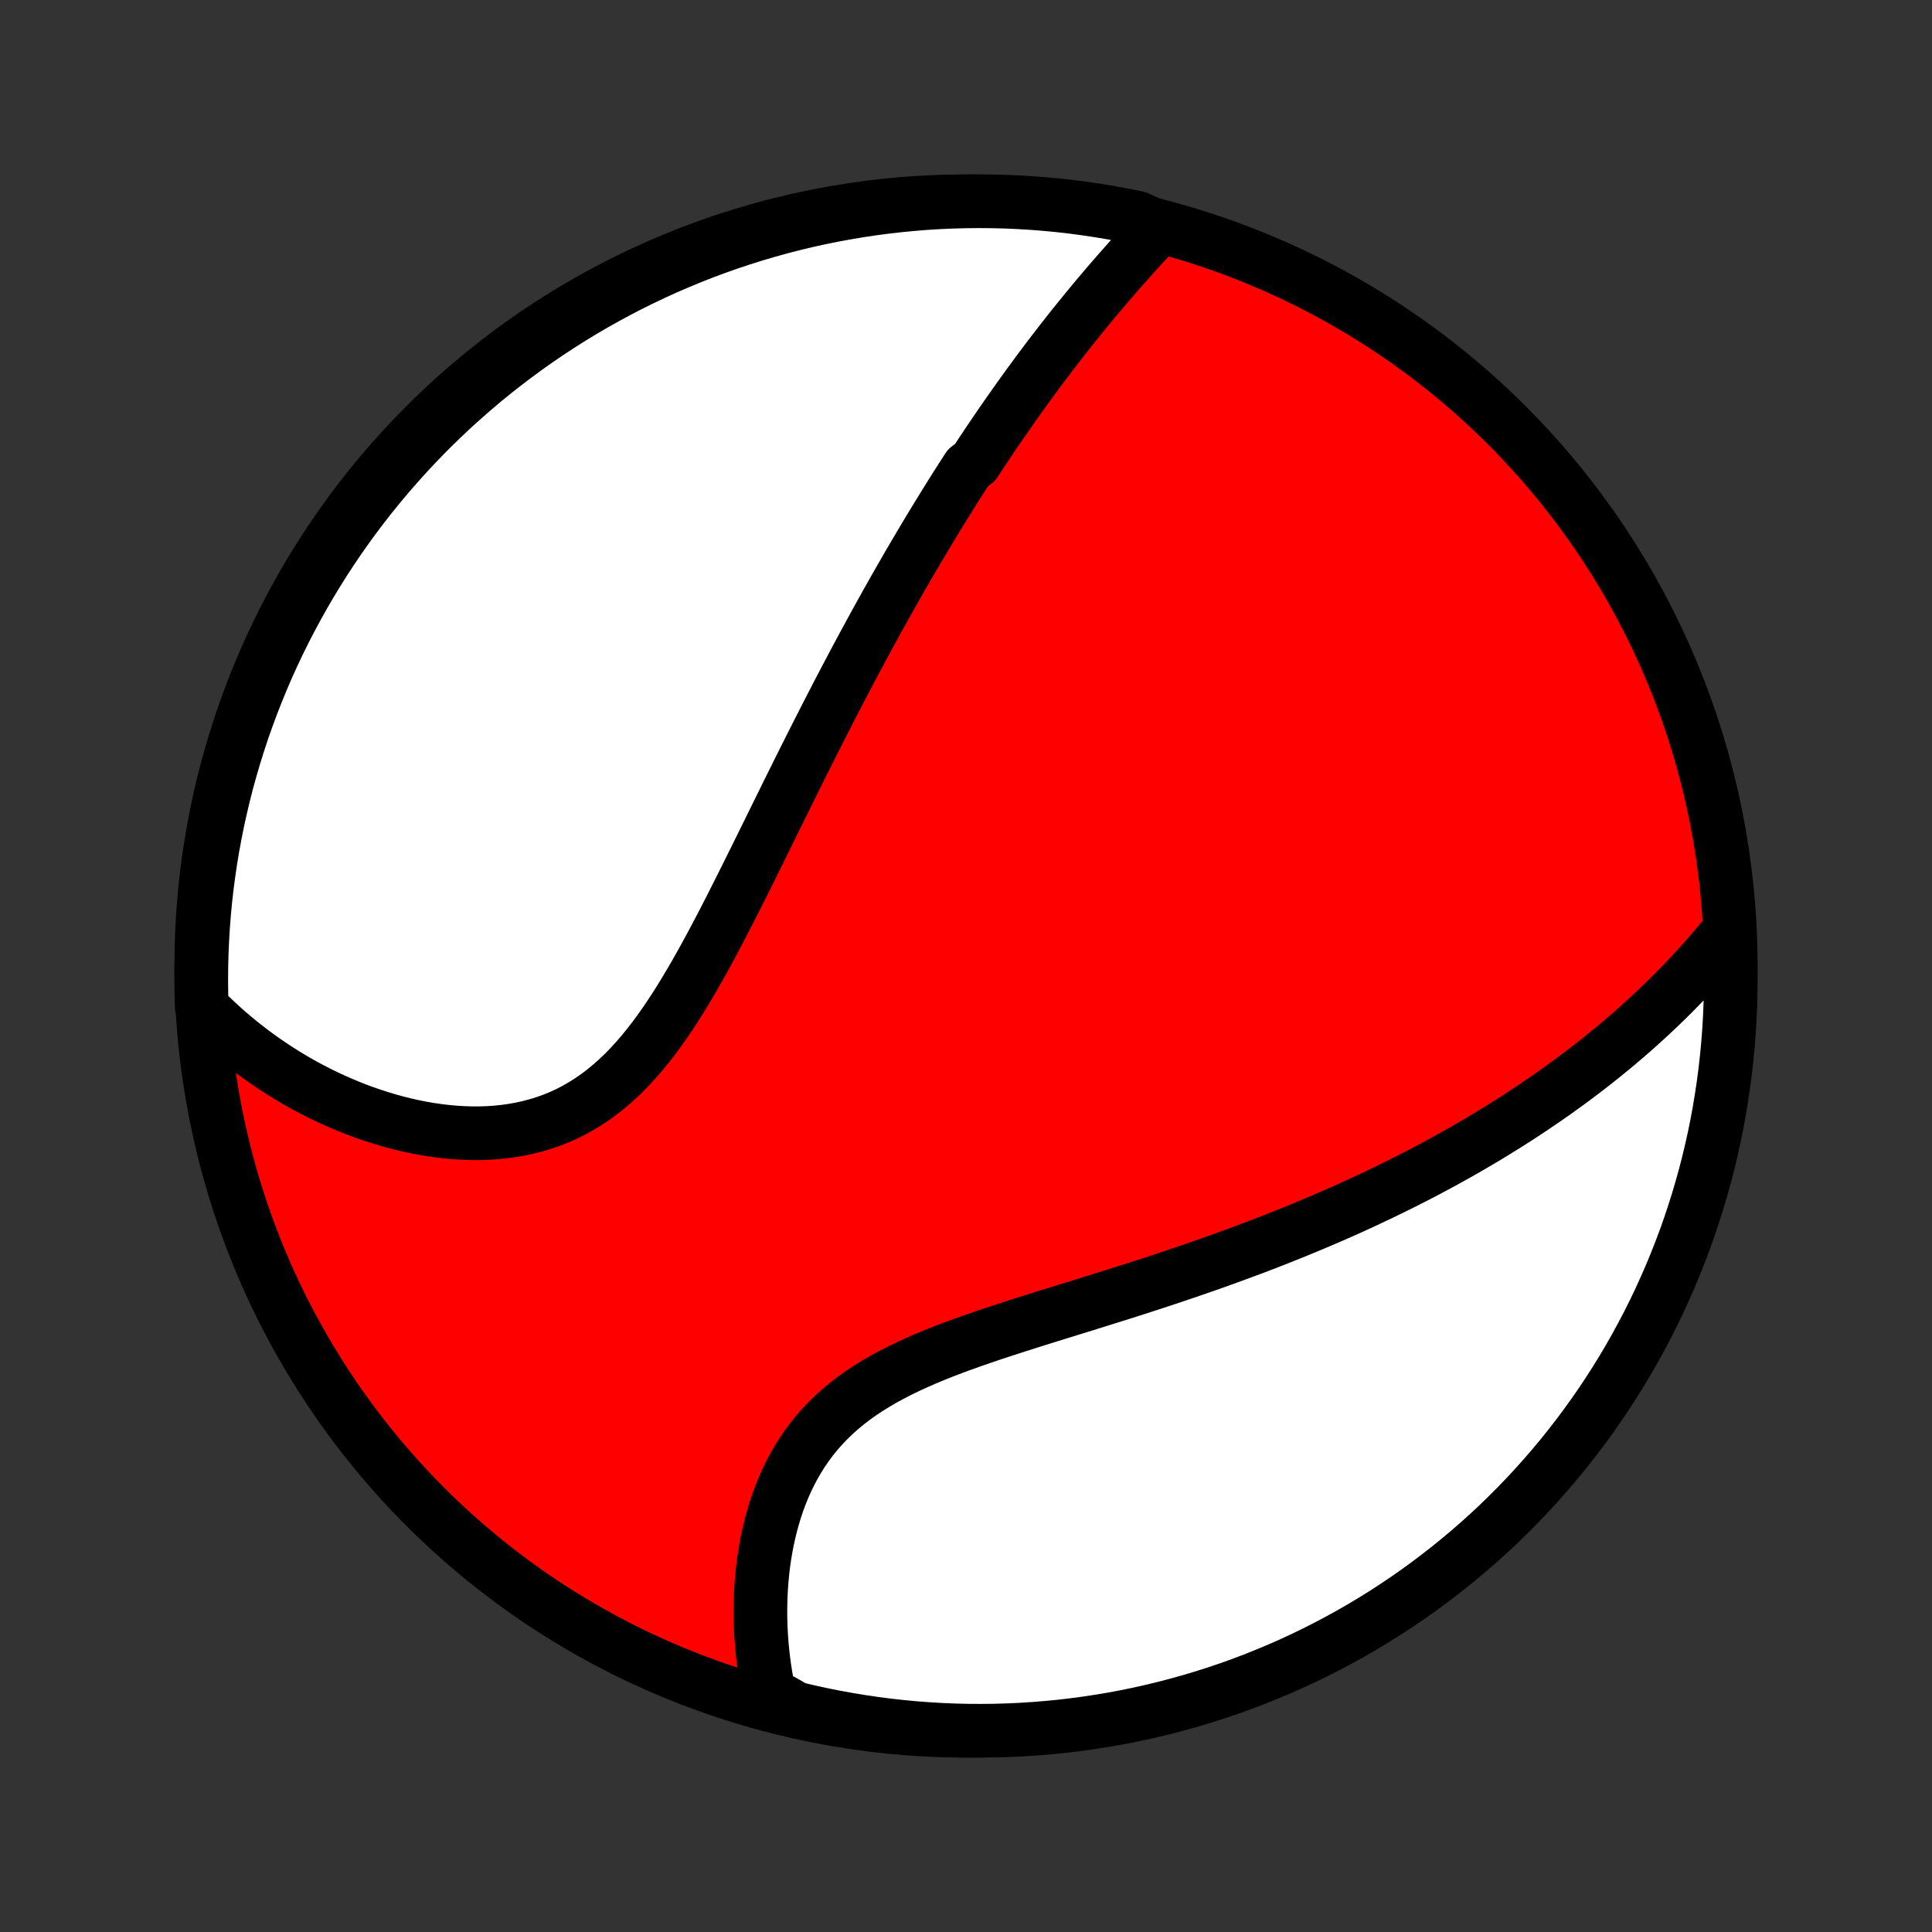 <?xml version="1.0" encoding="utf-8" standalone="no"?>
<!DOCTYPE svg PUBLIC "-//W3C//DTD SVG 1.1//EN"
  "http://www.w3.org/Graphics/SVG/1.1/DTD/svg11.dtd">
<!-- Created with matplotlib (http://matplotlib.org/) -->
<svg height="72pt" version="1.1" viewBox="0 0 72 72" width="72pt" xmlns="http://www.w3.org/2000/svg" xmlns:xlink="http://www.w3.org/1999/xlink">
 <rect x="0" y="0" width="72" height="72" fill="#333333" stroke="none"/>
 <defs>
  <style type="text/css">
*{stroke-linecap:butt;stroke-linejoin:round;}
  </style>
 </defs>
 <g id="figure_1">
  <g id="patch_1">
   <path d="
M0 72
L72 72
L72 0
L0 0
z
" style="fill:none;"/>
  </g>
  <g id="axes_1">
   <g id="PatchCollection_1">
    <defs>
     <path d="
M36 -7.5
C43.558 -7.5 50.808 -10.503 56.153 -15.848
C61.497 -21.192 64.5 -28.442 64.5 -36
C64.5 -43.558 61.497 -50.808 56.153 -56.153
C50.808 -61.497 43.558 -64.5 36 -64.5
C28.442 -64.5 21.192 -61.497 15.848 -56.153
C10.503 -50.808 7.5 -43.558 7.5 -36
C7.5 -28.442 10.503 -21.192 15.848 -15.848
C21.192 -10.503 28.442 -7.5 36 -7.5
z
" id="C0_0_a811fe30f3"/>
     <path d="
M43.188 -63.517
L43.018 -63.336
L42.849 -63.154
L42.68 -62.972
L42.512 -62.789
L42.345 -62.606
L42.179 -62.422
L42.015 -62.238
L41.851 -62.053
L41.688 -61.868
L41.526 -61.683
L41.366 -61.497
L41.206 -61.311
L41.048 -61.125
L40.89 -60.938
L40.734 -60.751
L40.579 -60.564
L40.425 -60.376
L40.272 -60.188
L40.12 -60
L39.969 -59.812
L39.819 -59.623
L39.67 -59.434
L39.522 -59.244
L39.375 -59.054
L39.229 -58.864
L39.084 -58.674
L38.94 -58.483
L38.797 -58.292
L38.654 -58.101
L38.513 -57.909
L38.372 -57.717
L38.232 -57.524
L38.092 -57.331
L37.954 -57.137
L37.816 -56.943
L37.679 -56.748
L37.542 -56.553
L37.406 -56.357
L37.27 -56.161
L37.136 -55.964
L37.001 -55.766
L36.867 -55.568
L36.734 -55.369
L36.601 -55.169
L36.469 -54.968
L36.337 -54.767
L36.073 -54.565
L35.942 -54.362
L35.811 -54.158
L35.681 -53.953
L35.55 -53.747
L35.42 -53.54
L35.291 -53.332
L35.161 -53.123
L35.031 -52.912
L34.901 -52.701
L34.772 -52.488
L34.642 -52.274
L34.513 -52.059
L34.384 -51.842
L34.254 -51.624
L34.125 -51.405
L33.995 -51.184
L33.865 -50.962
L33.736 -50.738
L33.606 -50.512
L33.476 -50.285
L33.345 -50.056
L33.215 -49.825
L33.084 -49.593
L32.953 -49.358
L32.822 -49.122
L32.69 -48.884
L32.558 -48.644
L32.426 -48.402
L32.294 -48.158
L32.16 -47.912
L32.027 -47.663
L31.893 -47.413
L31.759 -47.16
L31.624 -46.905
L31.489 -46.648
L31.353 -46.389
L31.216 -46.127
L31.079 -45.862
L30.942 -45.596
L30.804 -45.327
L30.665 -45.055
L30.526 -44.782
L30.386 -44.505
L30.245 -44.226
L30.104 -43.945
L29.961 -43.661
L29.818 -43.375
L29.675 -43.086
L29.53 -42.795
L29.385 -42.502
L29.239 -42.206
L29.092 -41.908
L28.944 -41.608
L28.795 -41.305
L28.645 -41.001
L28.494 -40.694
L28.342 -40.386
L28.189 -40.075
L28.034 -39.763
L27.879 -39.45
L27.722 -39.135
L27.564 -38.82
L27.404 -38.503
L27.243 -38.185
L27.08 -37.867
L26.916 -37.549
L26.749 -37.231
L26.581 -36.914
L26.411 -36.597
L26.238 -36.281
L26.063 -35.967
L25.886 -35.655
L25.705 -35.345
L25.522 -35.038
L25.336 -34.735
L25.146 -34.435
L24.952 -34.14
L24.755 -33.85
L24.553 -33.566
L24.348 -33.288
L24.137 -33.017
L23.922 -32.754
L23.701 -32.499
L23.476 -32.253
L23.245 -32.016
L23.008 -31.79
L22.765 -31.574
L22.517 -31.369
L22.262 -31.175
L22.002 -30.994
L21.736 -30.825
L21.465 -30.668
L21.188 -30.524
L20.906 -30.393
L20.618 -30.275
L20.326 -30.17
L20.03 -30.078
L19.73 -29.998
L19.427 -29.93
L19.12 -29.875
L18.811 -29.831
L18.5 -29.799
L18.187 -29.778
L17.873 -29.768
L17.558 -29.768
L17.243 -29.779
L16.927 -29.799
L16.613 -29.828
L16.299 -29.866
L15.986 -29.912
L15.674 -29.967
L15.364 -30.03
L15.057 -30.1
L14.751 -30.177
L14.448 -30.261
L14.148 -30.351
L13.851 -30.448
L13.557 -30.55
L13.267 -30.658
L12.98 -30.772
L12.696 -30.891
L12.416 -31.015
L12.141 -31.143
L11.868 -31.277
L11.601 -31.414
L11.336 -31.556
L11.077 -31.702
L10.821 -31.852
L10.569 -32.006
L10.322 -32.163
L10.079 -32.324
L9.84 -32.488
L9.605 -32.655
L9.375 -32.826
L9.149 -32.999
L8.927 -33.176
L8.709 -33.356
L8.495 -33.538
L8.286 -33.723
L8.081 -33.911
L7.88 -34.101
L7.683 -34.294
L7.518 -34.49
L7.505 -34.979
L7.5 -35.477
L7.504 -35.974
L7.516 -36.471
L7.538 -36.969
L7.568 -37.466
L7.606 -37.962
L7.653 -38.458
L7.709 -38.953
L7.774 -39.447
L7.847 -39.941
L7.928 -40.433
L8.019 -40.923
L8.117 -41.413
L8.225 -41.9
L8.34 -42.386
L8.464 -42.87
L8.597 -43.351
L8.738 -43.831
L8.887 -44.308
L9.044 -44.782
L9.21 -45.254
L9.384 -45.723
L9.566 -46.189
L9.755 -46.652
L9.953 -47.112
L10.159 -47.568
L10.373 -48.021
L10.595 -48.47
L10.824 -48.916
L11.061 -49.357
L11.305 -49.794
L11.557 -50.227
L11.817 -50.656
L12.084 -51.081
L12.358 -51.5
L12.639 -51.915
L12.928 -52.326
L13.223 -52.731
L13.526 -53.131
L13.835 -53.526
L14.151 -53.915
L14.474 -54.3
L14.803 -54.678
L15.139 -55.051
L15.481 -55.418
L15.829 -55.779
L16.183 -56.134
L16.544 -56.483
L16.91 -56.826
L17.283 -57.162
L17.661 -57.492
L18.044 -57.816
L18.433 -58.132
L18.828 -58.442
L19.227 -58.745
L19.632 -59.042
L20.041 -59.331
L20.456 -59.613
L20.875 -59.888
L21.299 -60.156
L21.727 -60.416
L22.16 -60.669
L22.597 -60.914
L23.038 -61.152
L23.483 -61.382
L23.932 -61.604
L24.384 -61.819
L24.84 -62.026
L25.3 -62.224
L25.762 -62.415
L26.228 -62.598
L26.697 -62.772
L27.168 -62.939
L27.643 -63.097
L28.119 -63.247
L28.599 -63.389
L29.08 -63.522
L29.564 -63.647
L30.049 -63.764
L30.536 -63.872
L31.025 -63.971
L31.516 -64.062
L32.008 -64.145
L32.501 -64.219
L32.995 -64.284
L33.49 -64.341
L33.986 -64.389
L34.483 -64.429
L34.979 -64.46
L35.477 -64.482
L35.974 -64.495
L36.471 -64.5
L36.969 -64.496
L37.466 -64.484
L37.962 -64.462
L38.458 -64.432
L38.953 -64.394
L39.447 -64.347
L39.941 -64.291
L40.433 -64.226
L40.923 -64.153
L41.413 -64.072
L41.9 -63.981
L42.386 -63.883
z
" id="C0_1_dd8efa378b"/>
     <path d="
M64.43 -37.308
L64.258 -37.094
L64.084 -36.883
L63.909 -36.675
L63.733 -36.469
L63.555 -36.266
L63.377 -36.066
L63.197 -35.869
L63.017 -35.674
L62.836 -35.481
L62.653 -35.291
L62.47 -35.104
L62.286 -34.918
L62.1 -34.735
L61.914 -34.555
L61.727 -34.376
L61.54 -34.2
L61.351 -34.025
L61.161 -33.853
L60.971 -33.682
L60.78 -33.514
L60.587 -33.347
L60.394 -33.182
L60.2 -33.019
L60.005 -32.858
L59.809 -32.698
L59.612 -32.539
L59.415 -32.383
L59.216 -32.228
L59.016 -32.074
L58.815 -31.922
L58.613 -31.771
L58.41 -31.622
L58.206 -31.474
L58.001 -31.327
L57.795 -31.181
L57.587 -31.037
L57.378 -30.894
L57.169 -30.752
L56.957 -30.611
L56.745 -30.471
L56.531 -30.332
L56.315 -30.194
L56.099 -30.057
L55.88 -29.921
L55.661 -29.786
L55.44 -29.652
L55.217 -29.518
L54.992 -29.386
L54.766 -29.254
L54.538 -29.123
L54.309 -28.993
L54.077 -28.864
L53.844 -28.735
L53.609 -28.607
L53.372 -28.48
L53.133 -28.353
L52.892 -28.227
L52.649 -28.102
L52.403 -27.977
L52.156 -27.853
L51.906 -27.73
L51.654 -27.607
L51.4 -27.484
L51.143 -27.363
L50.884 -27.241
L50.623 -27.12
L50.359 -27
L50.092 -26.88
L49.823 -26.761
L49.551 -26.642
L49.276 -26.524
L48.999 -26.406
L48.719 -26.289
L48.436 -26.172
L48.151 -26.056
L47.862 -25.94
L47.571 -25.824
L47.276 -25.709
L46.979 -25.595
L46.679 -25.48
L46.376 -25.367
L46.069 -25.254
L45.76 -25.141
L45.448 -25.028
L45.133 -24.916
L44.815 -24.805
L44.494 -24.694
L44.17 -24.583
L43.844 -24.472
L43.514 -24.362
L43.182 -24.252
L42.847 -24.143
L42.51 -24.033
L42.17 -23.924
L41.828 -23.815
L41.483 -23.707
L41.137 -23.598
L40.788 -23.489
L40.438 -23.38
L40.086 -23.271
L39.733 -23.162
L39.379 -23.052
L39.024 -22.942
L38.669 -22.831
L38.313 -22.719
L37.958 -22.606
L37.603 -22.491
L37.248 -22.376
L36.895 -22.259
L36.544 -22.139
L36.195 -22.018
L35.848 -21.894
L35.504 -21.767
L35.164 -21.637
L34.829 -21.503
L34.498 -21.365
L34.172 -21.223
L33.852 -21.077
L33.538 -20.925
L33.231 -20.768
L32.932 -20.605
L32.641 -20.436
L32.358 -20.261
L32.085 -20.079
L31.82 -19.891
L31.566 -19.695
L31.321 -19.492
L31.087 -19.283
L30.863 -19.066
L30.649 -18.842
L30.447 -18.612
L30.254 -18.375
L30.073 -18.131
L29.902 -17.882
L29.741 -17.627
L29.591 -17.367
L29.451 -17.103
L29.32 -16.834
L29.199 -16.561
L29.087 -16.285
L28.984 -16.006
L28.89 -15.725
L28.804 -15.441
L28.727 -15.156
L28.657 -14.87
L28.595 -14.583
L28.54 -14.296
L28.492 -14.008
L28.451 -13.721
L28.417 -13.435
L28.39 -13.149
L28.368 -12.865
L28.352 -12.582
L28.343 -12.3
L28.338 -12.02
L28.339 -11.743
L28.346 -11.467
L28.357 -11.194
L28.374 -10.923
L28.395 -10.655
L28.421 -10.389
L28.451 -10.126
L28.486 -9.866
L28.525 -9.609
L28.568 -9.355
L28.616 -9.104
L28.667 -8.855
L29.163 -8.61
L29.647 -8.332
L30.133 -8.217
L30.621 -8.11
L31.11 -8.012
L31.601 -7.923
L32.093 -7.842
L32.586 -7.769
L33.08 -7.705
L33.576 -7.65
L34.072 -7.603
L34.568 -7.565
L35.065 -7.536
L35.562 -7.515
L36.06 -7.503
L36.557 -7.5
L37.054 -7.505
L37.551 -7.52
L38.048 -7.542
L38.544 -7.574
L39.038 -7.614
L39.533 -7.662
L40.026 -7.72
L40.517 -7.786
L41.008 -7.86
L41.497 -7.943
L41.984 -8.035
L42.469 -8.135
L42.953 -8.244
L43.434 -8.361
L43.913 -8.487
L44.39 -8.621
L44.864 -8.763
L45.335 -8.913
L45.804 -9.072
L46.269 -9.239
L46.732 -9.414
L47.191 -9.598
L47.647 -9.789
L48.099 -9.988
L48.547 -10.195
L48.992 -10.411
L49.433 -10.633
L49.869 -10.864
L50.302 -11.102
L50.73 -11.348
L51.153 -11.602
L51.572 -11.862
L51.986 -12.13
L52.396 -12.406
L52.8 -12.688
L53.199 -12.978
L53.593 -13.275
L53.982 -13.579
L54.365 -13.889
L54.743 -14.206
L55.115 -14.53
L55.481 -14.86
L55.841 -15.197
L56.195 -15.54
L56.543 -15.89
L56.884 -16.245
L57.22 -16.607
L57.548 -16.974
L57.871 -17.347
L58.186 -17.726
L58.495 -18.111
L58.797 -18.501
L59.092 -18.896
L59.38 -19.297
L59.661 -19.702
L59.935 -20.113
L60.201 -20.528
L60.46 -20.948
L60.712 -21.373
L60.956 -21.802
L61.192 -22.235
L61.421 -22.673
L61.642 -23.114
L61.855 -23.56
L62.06 -24.01
L62.258 -24.463
L62.447 -24.919
L62.628 -25.379
L62.802 -25.842
L62.967 -26.309
L63.123 -26.778
L63.272 -27.25
L63.412 -27.725
L63.544 -28.202
L63.668 -28.681
L63.783 -29.163
L63.89 -29.647
L63.988 -30.133
L64.077 -30.621
L64.158 -31.11
L64.231 -31.601
L64.295 -32.093
L64.35 -32.586
L64.397 -33.08
L64.435 -33.576
L64.464 -34.072
L64.485 -34.568
L64.497 -35.065
L64.5 -35.562
L64.495 -36.06
z
" id="C0_2_eb8b19c356"/>
    </defs>
    <g clip-path="url(#p1bffca34e9)">
     <use style="fill:#ff0000;stroke:#000000;stroke-width:2.0;" x="0.0" xlink:href="#C0_0_a811fe30f3" y="72.0"/>
    </g>
    <g clip-path="url(#p1bffca34e9)">
     <use style="fill:#ffffff;stroke:#000000;stroke-width:2.0;" x="0.0" xlink:href="#C0_1_dd8efa378b" y="72.0"/>
    </g>
    <g clip-path="url(#p1bffca34e9)">
     <use style="fill:#ffffff;stroke:#000000;stroke-width:2.0;" x="0.0" xlink:href="#C0_2_eb8b19c356" y="72.0"/>
    </g>
   </g>
  </g>
 </g>
 <defs>
  <clipPath id="p1bffca34e9">
   <rect height="72.0" width="72.0" x="0.0" y="0.0"/>
  </clipPath>
 </defs>
</svg>
